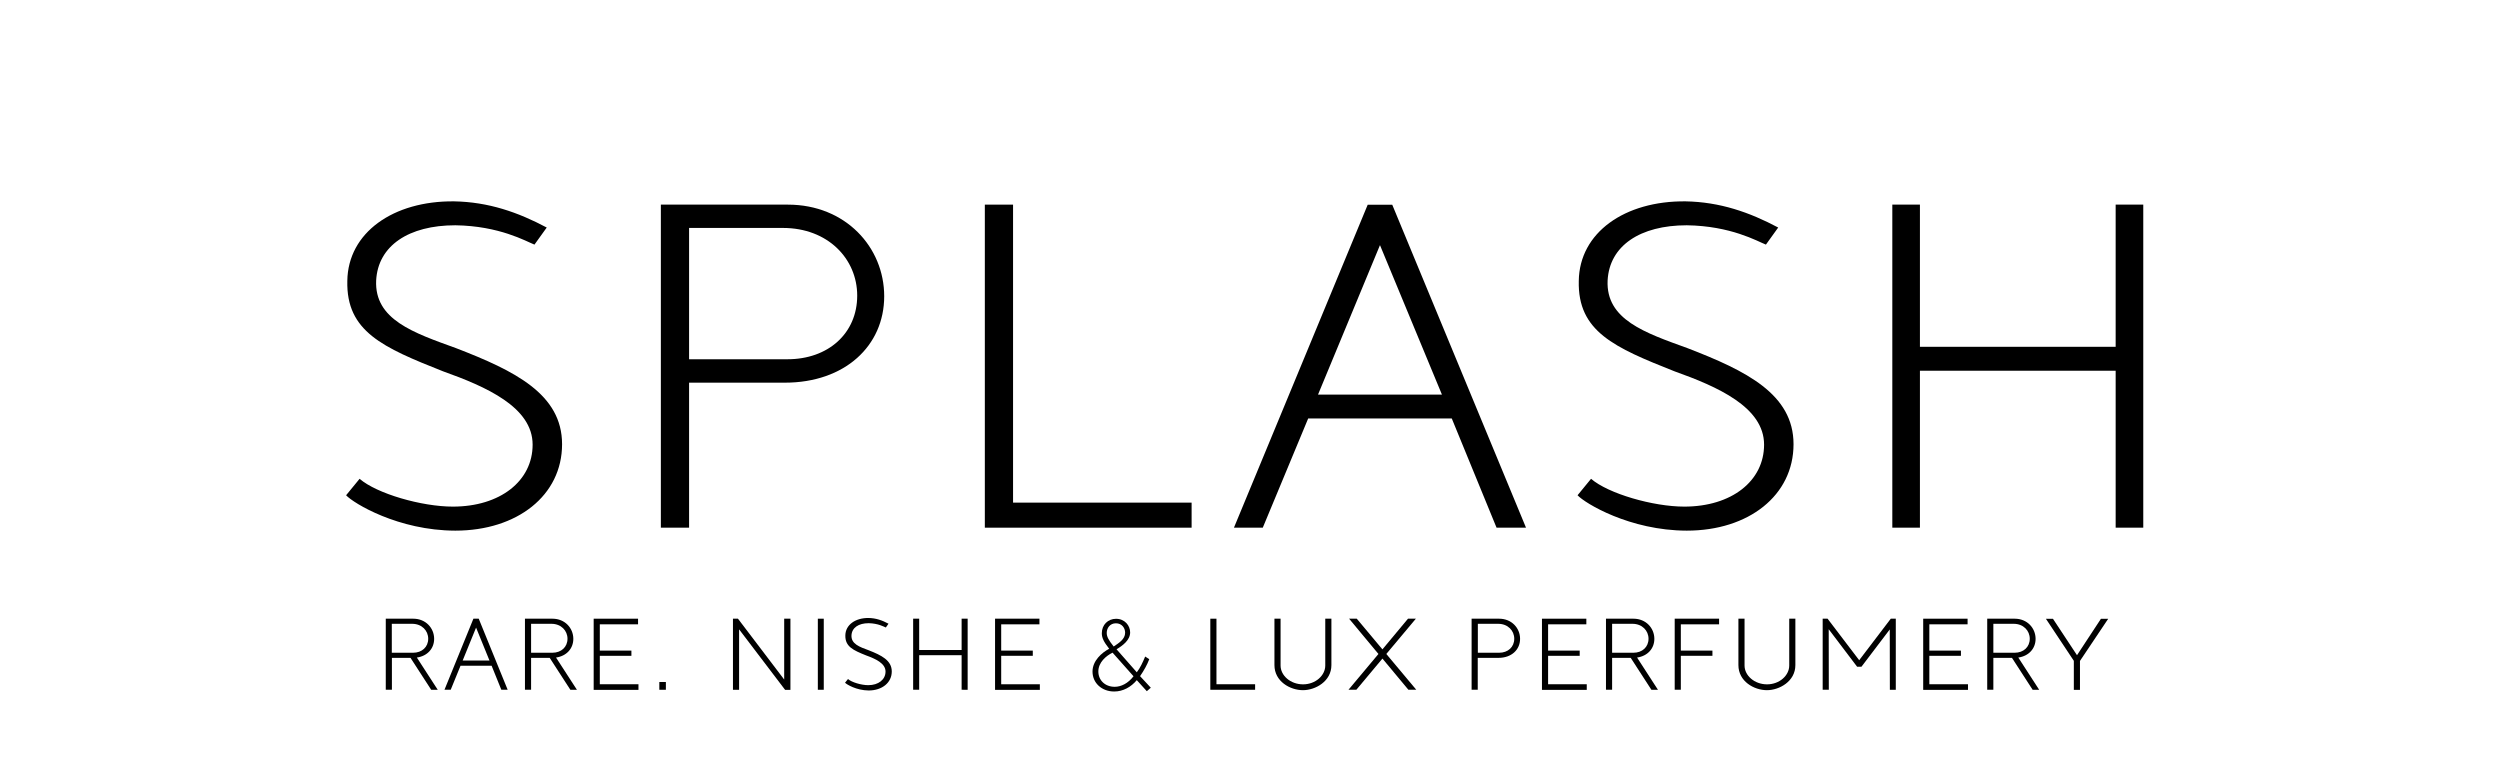 <?xml version="1.0" encoding="utf-8"?>
<!-- Generator: Adobe Illustrator 23.0.2, SVG Export Plug-In . SVG Version: 6.00 Build 0)  -->
<svg version="1.1" id="logo_1" xmlns="http://www.w3.org/2000/svg" xmlns:xlink="http://www.w3.org/1999/xlink" x="0px" y="0px"
	 viewBox="0 0 193 76" height="60px" enable-background="new 0 0 193 76" xml:space="preserve">
<g>
	<path d="M8.11,48.43l1.32-1.61c1.68,1.45,6.06,2.72,9.12,2.72c4.62,0,7.8-2.5,7.8-6.06c0-3.67-4.56-5.67-8.76-7.17
		c-5.88-2.33-9.48-3.89-9.36-8.84c0.06-4.73,4.5-7.84,10.44-7.78c3.36,0.06,6.24,1.06,9.06,2.56l-1.2,1.67
		c-0.84-0.33-3.42-1.83-7.74-1.89c-4.56,0-7.56,2-7.74,5.39c-0.18,3.84,3.66,5.12,7.8,6.62c5.76,2.22,10.38,4.5,10.38,9.4
		c0,5-4.38,8.45-10.44,8.45C13.21,51.88,8.83,49.21,8.11,48.43z"/>
	<path d="M60.73,28.97c0,4.84-3.84,8.45-9.72,8.45h-9.36V51.6h-2.76V20.01h12.42C56.95,20.01,60.73,24.18,60.73,28.97z M58.09,28.91
		c0-3.61-2.88-6.62-7.26-6.62h-9.18v12.84h9.6C55.27,35.14,58.09,32.58,58.09,28.91z"/>
	<path d="M70.57,20.01h2.76v29.14h17.46v2.45H70.57V20.01z"/>
	<path d="M116.23,40.92h-14.04L97.75,51.6h-2.82l13.08-31.58h2.4l13.08,31.58h-2.88L116.23,40.92z M115.27,38.59l-6.06-14.62
		l-6.06,14.62H115.27z"/>
	<path d="M128.53,48.43l1.32-1.61c1.68,1.45,6.06,2.72,9.12,2.72c4.62,0,7.8-2.5,7.8-6.06c0-3.67-4.56-5.67-8.76-7.17
		c-5.88-2.33-9.48-3.89-9.36-8.84c0.06-4.73,4.5-7.84,10.44-7.78c3.36,0.06,6.24,1.06,9.06,2.56l-1.2,1.67
		c-0.84-0.33-3.42-1.83-7.74-1.89c-4.56,0-7.56,2-7.74,5.39c-0.18,3.84,3.66,5.12,7.8,6.62c5.76,2.22,10.38,4.5,10.38,9.4
		c0,5-4.38,8.45-10.44,8.45C133.63,51.88,129.25,49.21,128.53,48.43z"/>
	<path d="M183.85,20.01V51.6h-2.7V36.25h-19.14V51.6h-2.7V20.01h2.7v13.9h19.14v-13.9H183.85z"/>
</g>
<g>
	<path d="M14.41,64.33h-1.82v3.12h-0.6V60.5h2.69c1.22,0,2.04,0.92,2.04,1.97c0,0.94-0.65,1.68-1.69,1.83l2.04,3.15h-0.64
		L14.41,64.33z M12.58,63.83h2.08c0.87,0,1.48-0.56,1.48-1.37c0-0.79-0.62-1.46-1.57-1.46h-1.99V63.83z"/>
	<path d="M22.34,65.1h-3.04l-0.96,2.35h-0.61l2.83-6.95h0.52l2.83,6.95h-0.62L22.34,65.1z M22.13,64.59l-1.31-3.22l-1.31,3.22H22.13
		z"/>
	<path d="M28.02,64.33H26.2v3.12h-0.6V60.5h2.69c1.22,0,2.04,0.92,2.04,1.97c0,0.94-0.65,1.68-1.69,1.83l2.04,3.15h-0.64
		L28.02,64.33z M26.2,63.83h2.08c0.87,0,1.48-0.56,1.48-1.37c0-0.79-0.62-1.46-1.57-1.46H26.2V63.83z"/>
	<path d="M36.7,66.92v0.54h-4.38V60.5h4.34v0.55h-3.74v2.57h3.09v0.51h-3.09v2.78H36.7z"/>
	<path d="M38.74,66.69h0.64v0.76h-0.64V66.69z"/>
	<path d="M51.56,60.5v6.96h-0.52l-4.5-5.92v5.91h-0.6V60.5h0.49l4.52,5.95V60.5H51.56z"/>
	<path d="M54.24,60.5h0.58v6.95h-0.58V60.5z"/>
	<path d="M56.9,66.76l0.29-0.36c0.36,0.32,1.31,0.6,1.98,0.6c1,0,1.69-0.55,1.69-1.33c0-0.81-0.99-1.25-1.9-1.58
		c-1.27-0.51-2.05-0.86-2.03-1.95c0.01-1.04,0.98-1.72,2.26-1.71c0.73,0.01,1.35,0.23,1.96,0.56l-0.26,0.37
		c-0.18-0.07-0.74-0.4-1.68-0.42c-0.99,0-1.64,0.44-1.68,1.19c-0.04,0.84,0.79,1.13,1.69,1.46c1.25,0.49,2.25,0.99,2.25,2.07
		c0,1.1-0.95,1.86-2.26,1.86C58.01,67.51,57.06,66.93,56.9,66.76z"/>
	<path d="M68.89,60.5v6.95H68.3v-3.38h-4.15v3.38h-0.59V60.5h0.59v3.06h4.15V60.5H68.89z"/>
	<path d="M75.95,66.92v0.54h-4.38V60.5h4.34v0.55h-3.74v2.57h3.09v0.51h-3.09v2.78H75.95z"/>
	<path d="M85.75,66.12l1.05,1.13l-0.39,0.34l-0.98-1.08c-0.56,0.67-1.34,1.11-2.21,1.11c-1.21,0-2.12-0.83-2.12-1.95
		c0-1.06,0.91-1.85,1.63-2.23c-0.55-0.7-0.72-1.08-0.72-1.52c0-0.82,0.6-1.41,1.39-1.41c0.86,0,1.38,0.67,1.38,1.33
		c0,0.76-0.74,1.3-1.33,1.65l1.98,2.25c0.34-0.44,0.58-0.97,0.82-1.54l0.4,0.26C86.42,65.05,86.15,65.53,85.75,66.12z M85.11,66.13
		l-2.05-2.31c-0.65,0.32-1.39,0.96-1.39,1.84c0,0.86,0.66,1.5,1.6,1.5C83.9,67.16,84.58,66.82,85.11,66.13z M84.29,61.87
		c0-0.45-0.31-0.92-0.9-0.92c-0.58,0-0.9,0.46-0.9,0.94c0,0.37,0.18,0.7,0.68,1.33C83.67,62.88,84.29,62.51,84.29,61.87z"/>
	<path d="M92.62,60.5h0.6v6.41h3.78v0.54h-4.38V60.5z"/>
	<path d="M98.89,65.04V60.5h0.6v4.58c0,0.98,0.97,1.84,2.2,1.84c1.22,0,2.17-0.87,2.17-1.84V60.5h0.6v4.54
		c0,1.59-1.57,2.45-2.78,2.45C100.42,67.49,98.89,66.63,98.89,65.04z"/>
	<path d="M111.99,67.45l-2.54-3.05l-2.55,3.05h-0.77l2.93-3.5l-2.87-3.45h0.75l2.51,3l2.5-3h0.77l-2.89,3.45l2.93,3.5H111.99z"/>
	<path d="M122.91,62.47c0,1.06-0.83,1.86-2.11,1.86h-2.03v3.12h-0.6V60.5h2.69C122.09,60.5,122.91,61.42,122.91,62.47z
		 M122.34,62.46c0-0.79-0.62-1.46-1.57-1.46h-1.99v2.83h2.08C121.73,63.83,122.34,63.27,122.34,62.46z"/>
	<path d="M129.43,66.92v0.54h-4.38V60.5h4.34v0.55h-3.74v2.57h3.09v0.51h-3.09v2.78H129.43z"/>
	<path d="M133.73,64.33h-1.82v3.12h-0.6V60.5H134c1.22,0,2.04,0.92,2.04,1.97c0,0.94-0.65,1.68-1.69,1.83l2.04,3.15h-0.64
		L133.73,64.33z M131.91,63.83h2.08c0.87,0,1.48-0.56,1.48-1.37c0-0.79-0.62-1.46-1.57-1.46h-1.99V63.83z"/>
	<path d="M138.63,61.05v2.57h3.09v0.51h-3.09v3.32h-0.6V60.5h4.34v0.55H138.63z"/>
	<path d="M144.26,65.04V60.5h0.6v4.58c0,0.98,0.97,1.84,2.2,1.84c1.22,0,2.17-0.87,2.17-1.84V60.5h0.6v4.54
		c0,1.59-1.57,2.45-2.78,2.45C145.79,67.49,144.26,66.63,144.26,65.04z"/>
	<path d="M159.65,60.5v6.95h-0.58l-0.01-5.9l-2.77,3.65h-0.42l-2.78-3.67l0.01,5.92h-0.6V60.5h0.48l3.09,4.06l3.09-4.06H159.65z"/>
	<path d="M166.71,66.92v0.54h-4.38V60.5h4.34v0.55h-3.74v2.57h3.09v0.51h-3.09v2.78H166.71z"/>
	<path d="M171.01,64.33h-1.82v3.12h-0.6V60.5h2.69c1.22,0,2.04,0.92,2.04,1.97c0,0.94-0.65,1.68-1.69,1.83l2.04,3.15h-0.64
		L171.01,64.33z M169.19,63.83h2.08c0.87,0,1.48-0.56,1.48-1.37c0-0.79-0.62-1.46-1.57-1.46h-1.99V63.83z"/>
	<path d="M177.66,64.63v2.83h-0.6v-2.84l-2.73-4.11h0.69l2.35,3.56l2.34-3.56h0.71L177.66,64.63z"/>
</g>
</svg>
